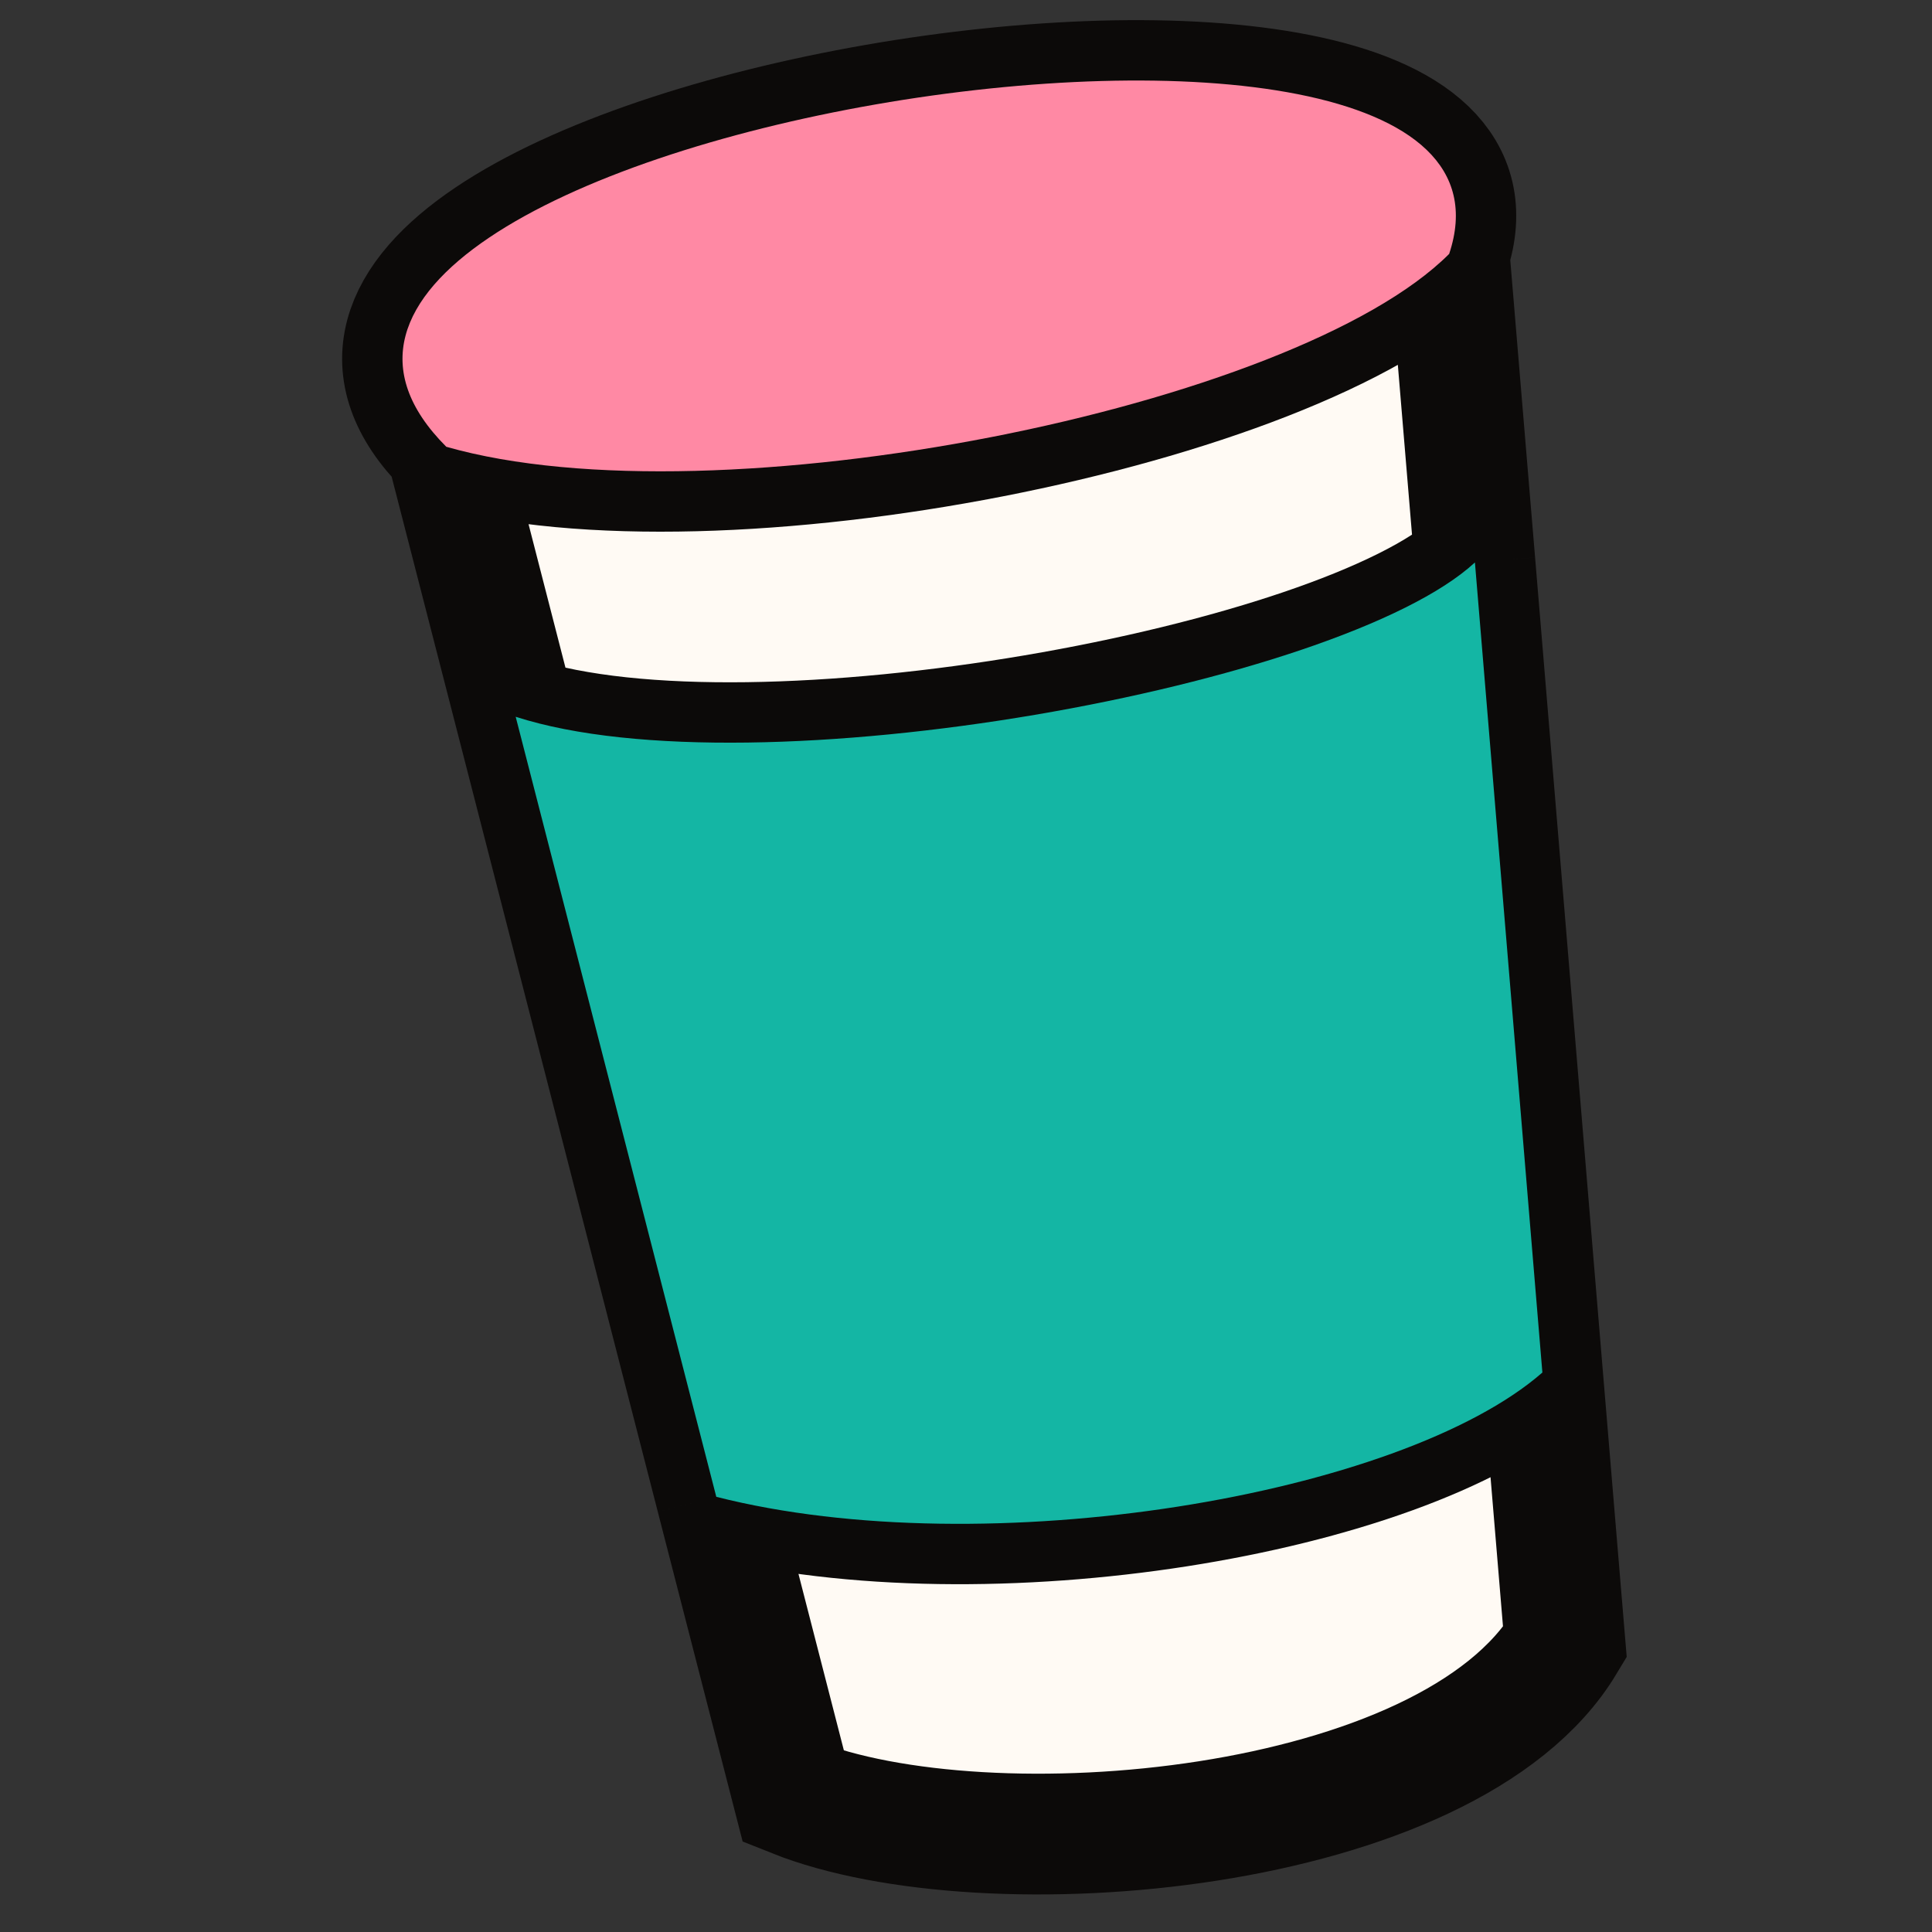 <svg width="24" height="24" viewBox="0 0 24 24" fill="none" xmlns="http://www.w3.org/2000/svg">
<rect x="0" y="0" width="24" height="24" fill="#333333" stroke="none"/>
<path d="M19.44 20.404C18.002 22.8 12.252 23.279 9.857 22.321L8.898 18.594L6.407 8.904L5.544 5.55C1.711 1.717 19.44 -1.158 18.002 3.154L18.322 6.987L19.16 17.05L19.44 20.404Z" fill="#FFFAF4"/>
<path d="M18.002 3.154L18.322 6.987M18.002 3.154C16.086 5.071 8.898 6.508 5.544 5.55M18.002 3.154C19.44 -1.158 1.711 1.717 5.544 5.55M5.544 5.55L6.407 8.904M6.407 8.904C9.377 9.862 16.661 8.521 18.322 6.987M6.407 8.904L8.898 18.594M18.322 6.987L19.16 17.05M8.898 18.594L9.857 22.321C12.252 23.279 18.002 22.8 19.44 20.404L19.16 17.05M8.898 18.594C12.252 19.446 17.404 18.583 19.16 17.05" stroke="#0C0A09" stroke-width="1.5"/>
<path d="M18.322 6.987C16.661 8.521 9.377 9.862 6.406 8.904L8.898 18.594C12.252 19.446 17.403 18.583 19.16 17.05L18.322 6.987Z" fill="#14B6A4"/>
<path d="M5.544 5.55C8.898 6.508 16.086 5.071 18.002 3.154C19.44 -1.158 1.711 1.717 5.544 5.55Z" fill="#FF89A4"/>
</svg>
